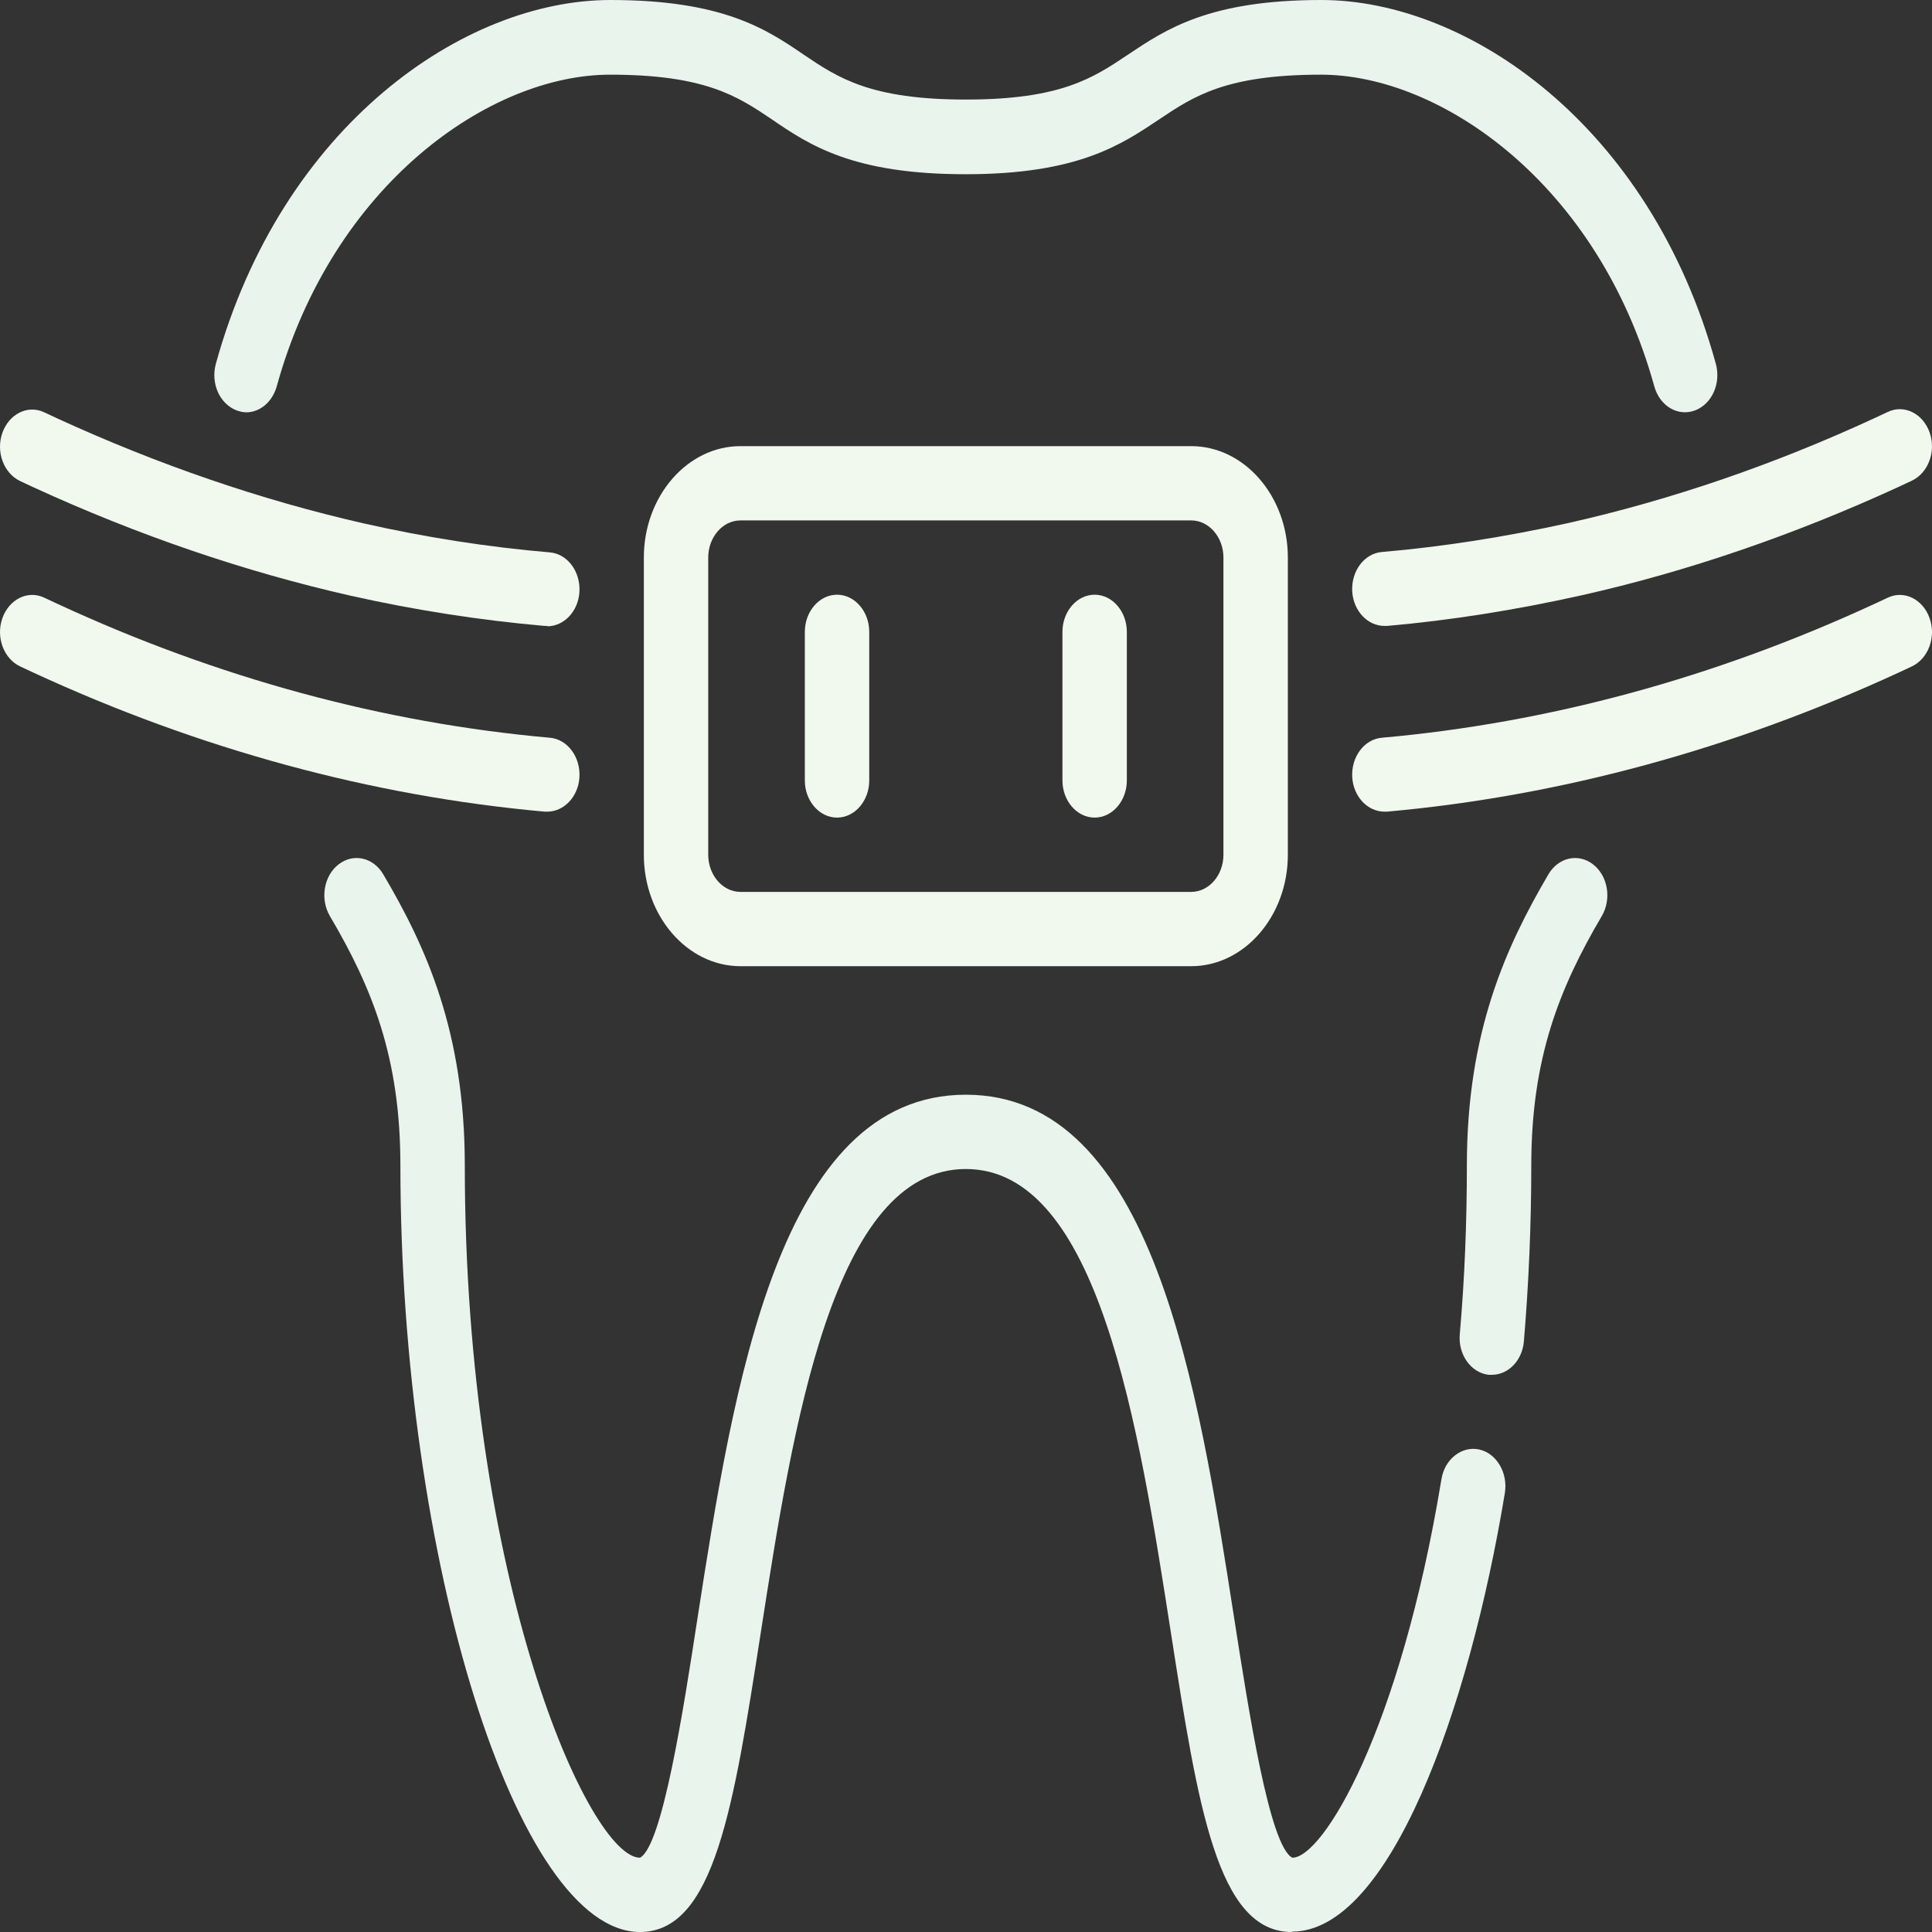 <svg width="100" height="100" viewBox="0 0 100 100" fill="none" xmlns="http://www.w3.org/2000/svg">
<rect x="0" y="0" width="100" height="100" fill="#333333" stroke="none"/>
<path d="M77.209 71.159C77.209 71.159 77.092 71.159 77.042 71.159C76.126 71.044 75.459 70.102 75.559 69.044C75.809 66.199 75.925 63.276 75.925 60.315C75.925 53.394 77.959 48.991 80.142 45.261C80.659 44.376 81.692 44.145 82.459 44.741C83.226 45.337 83.426 46.529 82.909 47.414C80.725 51.125 79.259 54.759 79.259 60.315C79.259 63.392 79.126 66.468 78.876 69.429C78.792 70.429 78.059 71.159 77.225 71.159H77.209Z" fill="#E9F4ED"/>
<path d="M66.859 100C63.009 100 62.008 93.501 60.608 84.522C58.942 73.832 56.875 60.508 49.992 60.508C43.108 60.508 41.041 73.813 39.375 84.522C37.975 93.52 36.975 100 33.125 100C26.758 100 20.724 80.715 20.724 60.315C20.724 54.759 19.274 51.144 17.074 47.414C16.558 46.529 16.758 45.337 17.524 44.741C18.291 44.145 19.325 44.376 19.841 45.261C22.041 48.991 24.058 53.394 24.058 60.315C24.058 81.869 30.508 96.155 33.125 96.155C34.275 95.559 35.375 88.502 36.091 83.83C37.975 71.717 40.308 56.662 49.992 56.662C59.675 56.662 62.008 71.736 63.892 83.83C64.625 88.502 65.709 95.559 66.892 96.155C68.475 96.155 72.459 89.598 74.609 76.562C74.775 75.524 75.659 74.832 76.559 75.024C77.459 75.216 78.059 76.235 77.892 77.274C76.025 88.579 71.892 99.981 66.875 99.981L66.859 100Z" fill="#E9F4ED"/>
<path d="M12.758 21.342C12.591 21.342 12.424 21.304 12.258 21.246C11.374 20.919 10.891 19.842 11.174 18.823C14.591 6.48 24.024 0 31.591 0C37.408 0 39.658 1.5 41.625 2.846C43.392 4.038 45.075 5.153 49.992 5.153C54.908 5.153 56.575 4.038 58.358 2.846C60.342 1.519 62.575 0 68.392 0C75.959 0 85.409 6.46 88.809 18.823C89.092 19.842 88.609 20.919 87.726 21.246C86.842 21.573 85.909 21.015 85.626 19.996C82.726 9.517 74.575 3.865 68.375 3.865C63.459 3.865 61.792 4.98 60.008 6.172C58.025 7.499 55.792 9.018 49.975 9.018C44.158 9.018 41.908 7.518 39.941 6.172C38.175 4.98 36.491 3.865 31.575 3.865C25.375 3.865 17.224 9.517 14.324 19.996C14.091 20.823 13.441 21.342 12.741 21.342H12.758Z" fill="#E9F4ED"/>
<path d="M61.658 50.01H38.325C35.575 50.01 33.325 47.414 33.325 44.242V28.86C33.325 25.687 35.575 23.092 38.325 23.092H61.658C64.409 23.092 66.659 25.687 66.659 28.86V44.242C66.659 47.414 64.409 50.01 61.658 50.01ZM38.325 26.937C37.408 26.937 36.658 27.802 36.658 28.86V44.242C36.658 45.299 37.408 46.164 38.325 46.164H61.658C62.575 46.164 63.325 45.299 63.325 44.242V28.86C63.325 27.802 62.575 26.937 61.658 26.937H38.325Z" fill="#F1F8EE"/>
<path d="M28.325 32.398C28.325 32.398 28.241 32.398 28.191 32.398C24.891 32.109 21.524 31.59 18.174 30.84C12.658 29.59 7.141 27.706 1.741 25.226L1.041 24.899C0.191 24.495 -0.226 23.38 0.124 22.399C0.474 21.419 1.441 20.938 2.291 21.342L2.991 21.669C8.191 24.053 13.508 25.88 18.825 27.091C22.058 27.822 25.291 28.322 28.458 28.591C29.375 28.668 30.058 29.59 29.991 30.648C29.925 31.648 29.191 32.417 28.325 32.417V32.398Z" fill="#F1F8EE"/>
<path d="M28.325 42.011C28.325 42.011 28.241 42.011 28.191 42.011C19.224 41.204 10.324 38.781 1.741 34.82L1.041 34.493C0.191 34.09 -0.226 32.974 0.124 31.994C0.474 31.013 1.441 30.533 2.291 30.936L2.991 31.263C11.258 35.089 19.825 37.416 28.458 38.185C29.375 38.262 30.058 39.185 29.991 40.242C29.925 41.242 29.191 42.011 28.325 42.011Z" fill="#F1F8EE"/>
<path d="M71.659 32.398C70.792 32.398 70.059 31.628 69.992 30.629C69.925 29.571 70.609 28.648 71.525 28.571C74.692 28.302 77.942 27.783 81.175 27.072C86.476 25.88 91.809 24.053 97.009 21.65L97.709 21.323C98.559 20.919 99.526 21.4 99.876 22.38C100.226 23.361 99.809 24.476 98.959 24.88L98.259 25.207C92.859 27.687 87.326 29.59 81.826 30.821C78.459 31.571 75.092 32.109 71.792 32.398C71.742 32.398 71.709 32.398 71.659 32.398Z" fill="#F1F8EE"/>
<path d="M71.659 42.011C70.792 42.011 70.059 41.242 69.992 40.242C69.925 39.185 70.609 38.262 71.525 38.185C80.159 37.416 88.726 35.089 97.009 31.263L97.709 30.936C98.559 30.533 99.526 31.013 99.876 31.994C100.226 32.974 99.809 34.09 98.959 34.493L98.259 34.82C89.659 38.781 80.759 41.204 71.792 42.011C71.742 42.011 71.709 42.011 71.659 42.011Z" fill="#F1F8EE"/>
<path d="M43.325 42.319C42.408 42.319 41.658 41.454 41.658 40.396V32.705C41.658 31.648 42.408 30.782 43.325 30.782C44.242 30.782 44.992 31.648 44.992 32.705V40.396C44.992 41.454 44.242 42.319 43.325 42.319Z" fill="#F1F8EE"/>
<path d="M56.658 42.319C55.742 42.319 54.992 41.454 54.992 40.396V32.705C54.992 31.648 55.742 30.782 56.658 30.782C57.575 30.782 58.325 31.648 58.325 32.705V40.396C58.325 41.454 57.575 42.319 56.658 42.319Z" fill="#F1F8EE"/>
</svg>
